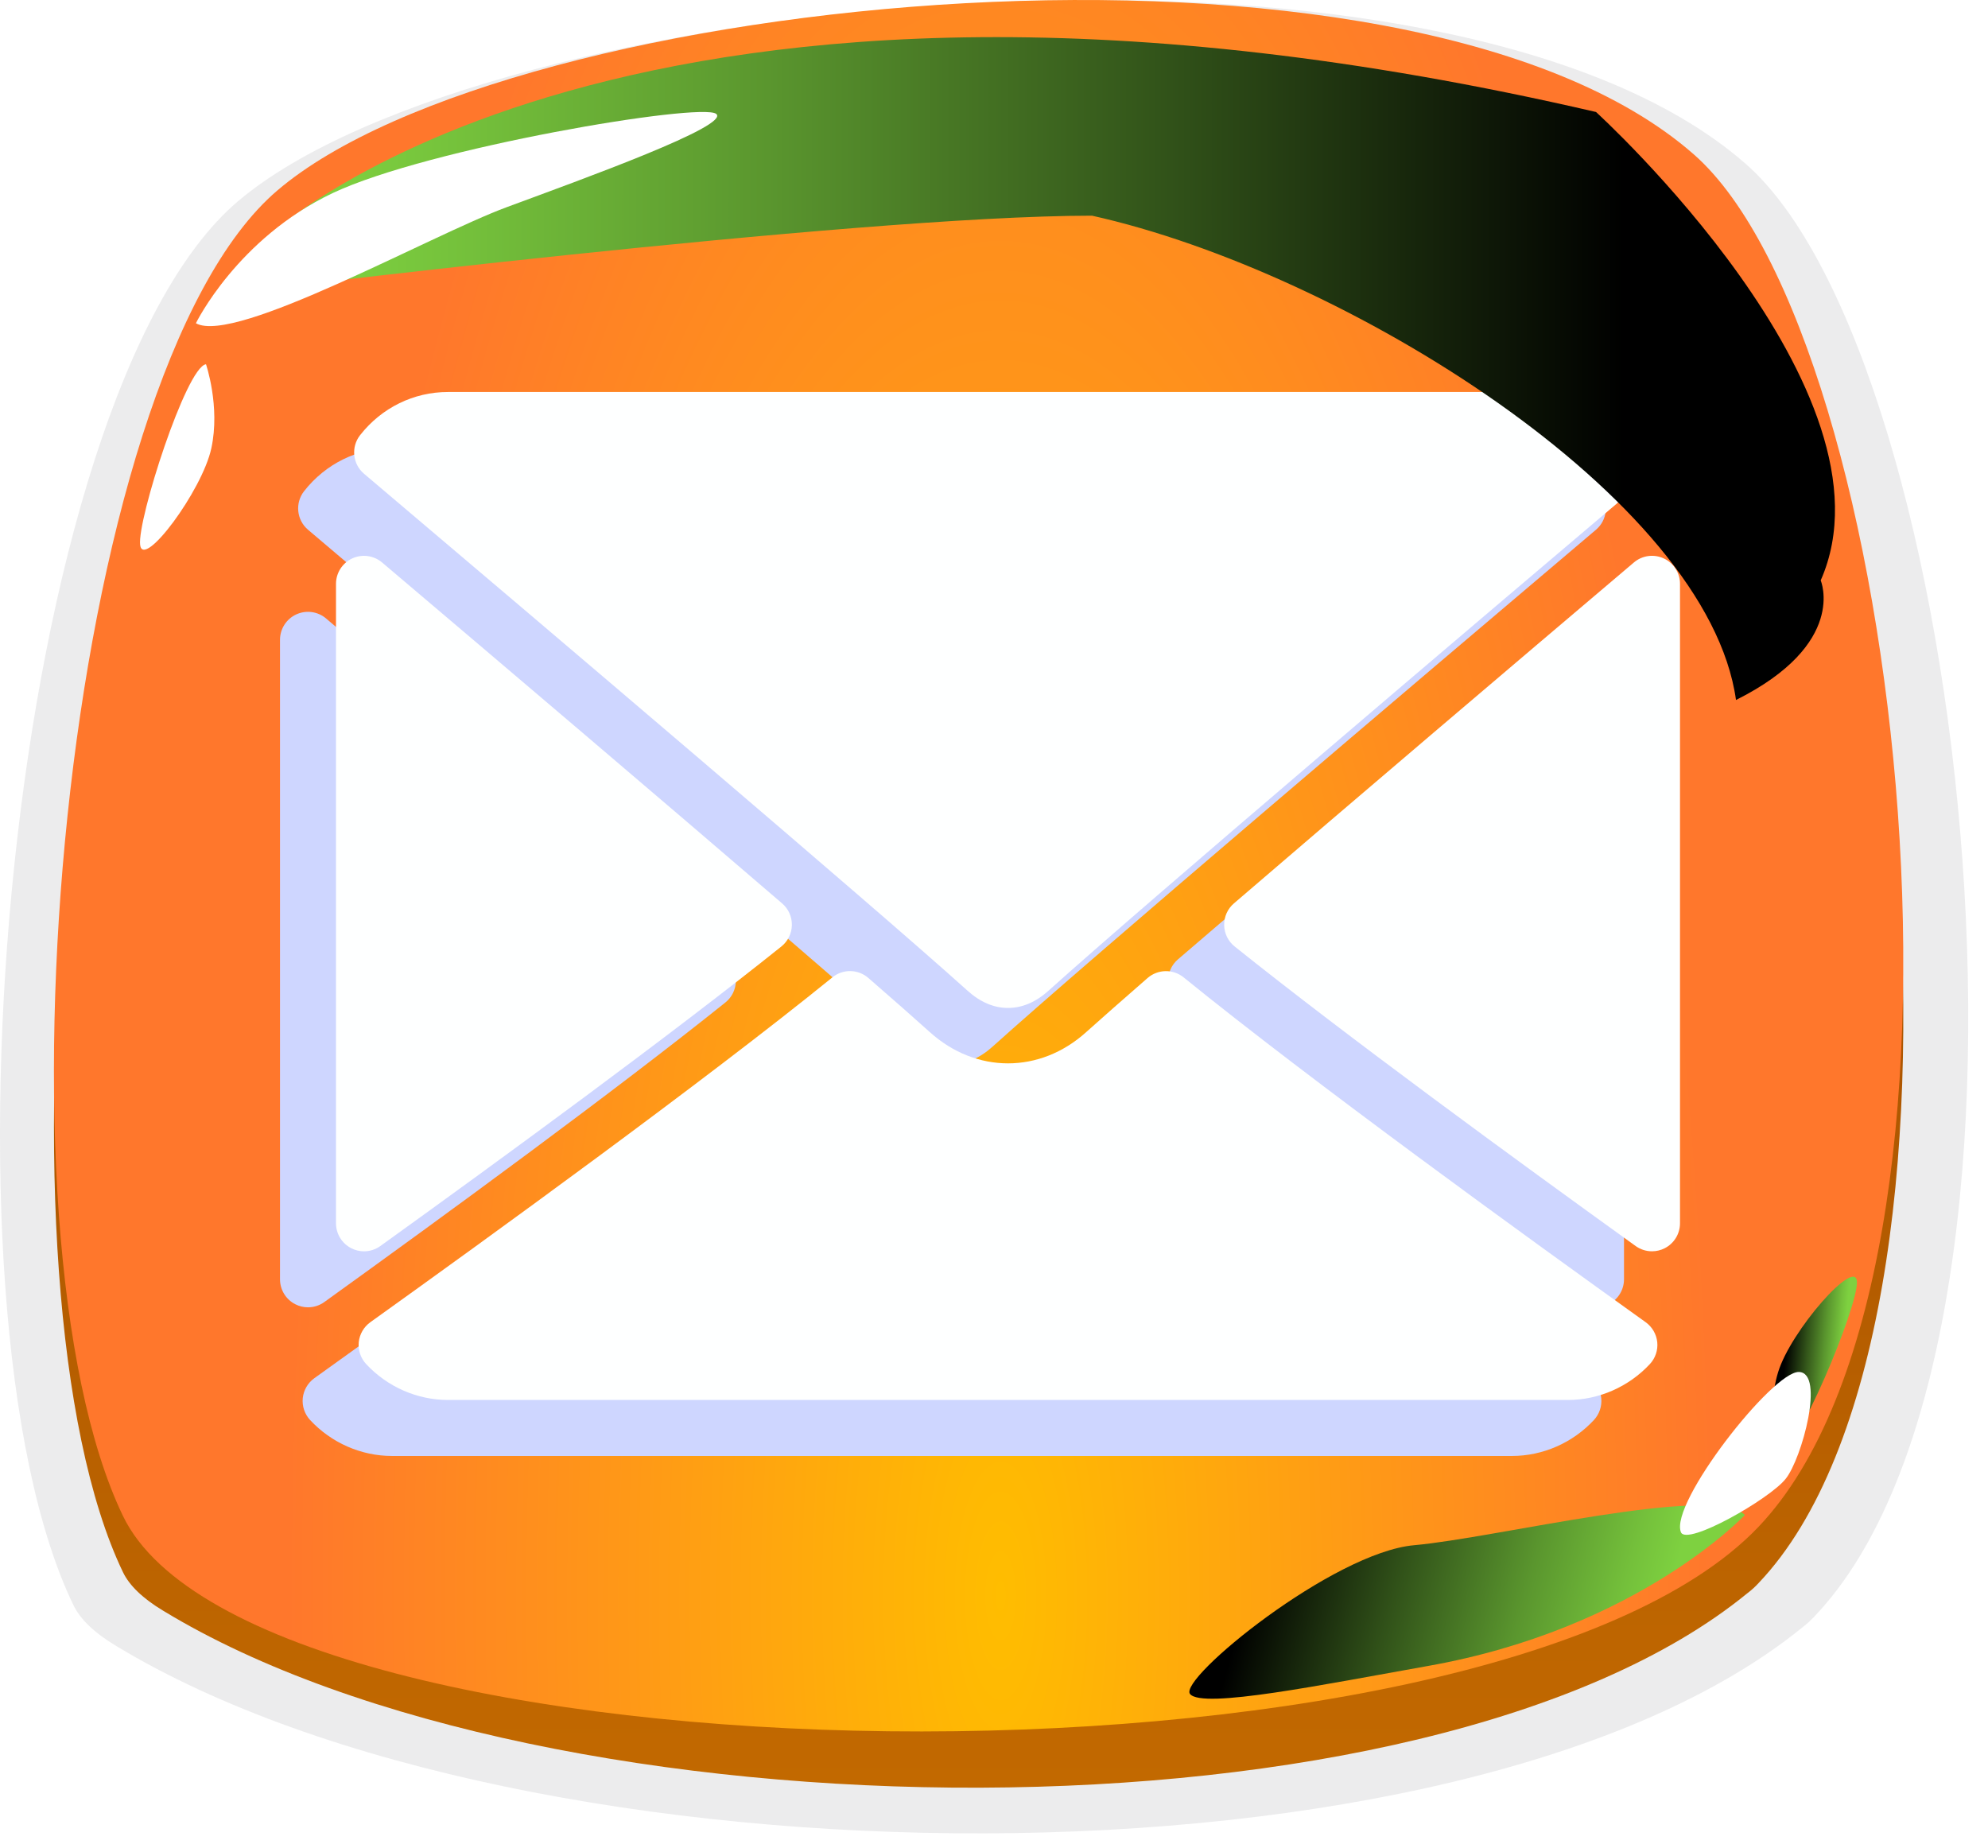 <svg width="71" height="66" viewBox="0 0 71 66" fill="none" xmlns="http://www.w3.org/2000/svg">
<path opacity="0.1" d="M64.788 57.745C64.665 57.878 64.522 58.01 64.358 58.133C52.224 67.992 18.794 67.646 4.149 58.785C3.381 58.326 2.868 57.837 2.622 57.327C-2.574 46.57 0.245 14.197 8.494 7.192C17.349 -0.312 51.394 -3.707 62.329 5.836C70.353 12.831 74.176 47.936 64.788 57.745Z" fill="#3C3E48"/>
<path d="M62.803 56.543C62.687 56.669 62.552 56.794 62.398 56.909C50.997 66.221 19.586 65.894 5.826 57.526C5.104 57.092 4.622 56.63 4.391 56.149C-0.491 45.99 2.157 15.417 9.909 8.801C18.228 1.714 50.217 -1.493 60.491 7.521C68.031 14.126 71.623 47.28 62.803 56.543Z" fill="url(#paint0_linear_83_1480)"/>
<path d="M4.39 54.139C9.098 63.942 53.104 64.722 62.801 54.534C71.622 45.27 68.03 12.117 60.49 5.511C50.216 -3.502 18.227 -0.295 9.907 6.801C2.156 13.407 -0.492 43.98 4.39 54.139Z" fill="url(#paint1_radial_83_1480)"/>
<g style="mix-blend-mode:multiply" filter="url(#filter0_f_83_1480)">
<path d="M11.002 18.921C17.59 24.5 29.149 34.316 32.547 37.376C33.003 37.789 33.492 37.999 34 37.999C34.507 37.999 34.995 37.791 35.45 37.38C38.851 34.316 50.41 24.5 56.998 18.921C57.408 18.574 57.471 17.965 57.139 17.541C56.371 16.562 55.227 16 54 16H14C12.774 16 11.629 16.562 10.861 17.541C10.529 17.965 10.592 18.574 11.002 18.921Z" fill="#CED6FF"/>
<path d="M57.42 21.944C57.065 21.779 56.648 21.837 56.353 22.089C52.039 25.746 46.355 30.578 42.067 34.266C41.842 34.459 41.715 34.743 41.72 35.041C41.725 35.338 41.862 35.618 42.095 35.804C46.078 38.994 52.081 43.383 56.416 46.502C56.589 46.627 56.794 46.69 57 46.69C57.156 46.69 57.312 46.654 57.456 46.58C57.79 46.409 58 46.065 58 45.69V22.852C58 22.462 57.773 22.107 57.42 21.944Z" fill="#CED6FF"/>
<path d="M11.584 46.502C15.92 43.383 21.924 38.994 25.906 35.804C26.139 35.618 26.276 35.338 26.281 35.041C26.286 34.743 26.159 34.459 25.934 34.266C21.646 30.578 15.961 25.746 11.646 22.089C11.35 21.837 10.932 21.781 10.58 21.944C10.227 22.107 10 22.462 10 22.852V45.69C10 46.065 10.21 46.409 10.544 46.58C10.688 46.654 10.844 46.691 11 46.691C11.206 46.691 11.411 46.627 11.584 46.502Z" fill="#CED6FF"/>
<path d="M56.774 49.223C52.588 46.227 44.876 40.644 40.272 36.907C39.897 36.602 39.354 36.611 38.985 36.93C38.082 37.718 37.326 38.382 36.79 38.864C35.143 40.35 32.858 40.35 31.208 38.862C30.674 38.381 29.918 37.715 29.015 36.93C28.648 36.609 28.104 36.599 27.728 36.907C23.14 40.631 15.42 46.221 11.226 49.223C10.993 49.391 10.843 49.649 10.813 49.935C10.785 50.222 10.88 50.506 11.076 50.717C11.833 51.532 12.899 52 14 52H54C55.101 52 56.166 51.532 56.925 50.717C57.12 50.507 57.216 50.223 57.188 49.937C57.158 49.65 57.008 49.391 56.774 49.223Z" fill="#CED6FF"/>
</g>
<path d="M13.002 16.921C19.59 22.5 31.149 32.316 34.547 35.376C35.003 35.789 35.492 35.999 36 35.999C36.507 35.999 36.995 35.791 37.45 35.38C40.851 32.316 52.41 22.5 58.998 16.921C59.408 16.574 59.471 15.965 59.139 15.541C58.371 14.562 57.227 14 56 14H16C14.774 14 13.629 14.562 12.861 15.541C12.529 15.965 12.592 16.574 13.002 16.921Z" fill="#FEFFFF"/>
<path d="M59.42 19.944C59.065 19.779 58.648 19.837 58.353 20.089C54.039 23.746 48.355 28.578 44.067 32.266C43.842 32.459 43.715 32.743 43.72 33.041C43.725 33.338 43.862 33.618 44.095 33.804C48.078 36.994 54.081 41.383 58.416 44.502C58.589 44.627 58.794 44.69 59 44.69C59.156 44.69 59.312 44.654 59.456 44.58C59.79 44.409 60 44.065 60 43.69V20.852C60 20.462 59.773 20.107 59.42 19.944Z" fill="#FEFFFF"/>
<path d="M13.584 44.502C17.92 41.383 23.924 36.994 27.906 33.804C28.139 33.618 28.276 33.338 28.281 33.041C28.286 32.743 28.159 32.459 27.934 32.266C23.646 28.578 17.961 23.746 13.646 20.089C13.35 19.837 12.932 19.781 12.58 19.944C12.227 20.107 12 20.462 12 20.852V43.69C12 44.065 12.21 44.409 12.544 44.58C12.688 44.654 12.844 44.691 13 44.691C13.206 44.691 13.411 44.627 13.584 44.502Z" fill="#FEFFFF"/>
<path d="M58.774 47.223C54.588 44.227 46.876 38.644 42.272 34.907C41.897 34.602 41.354 34.611 40.985 34.93C40.082 35.718 39.326 36.382 38.79 36.864C37.143 38.35 34.858 38.35 33.208 36.862C32.674 36.381 31.918 35.715 31.015 34.93C30.648 34.609 30.104 34.599 29.728 34.907C25.14 38.631 17.42 44.221 13.226 47.223C12.993 47.391 12.843 47.649 12.813 47.935C12.785 48.222 12.88 48.506 13.076 48.717C13.833 49.532 14.899 50 16 50H56C57.101 50 58.166 49.532 58.925 48.717C59.12 48.507 59.216 48.223 59.188 47.937C59.158 47.65 59.008 47.391 58.774 47.223Z" fill="#FEFFFF"/>
<path style="mix-blend-mode:screen" d="M9.5 8.5C9.5 8.5 22.5 -4 57 4C57 4 68 14 65.025 20.729C65.025 20.729 66 23 62 25C60.993 17.767 48 9.704 39 7.703C30.5 7.703 8 10.5 8 10.5L9.5 8.5Z" fill="url(#paint2_linear_83_1480)"/>
<path d="M7 11.538C7 11.538 8.473 8.514 11.882 6.896C15.3 5.279 25.017 3.651 25.575 4.065C26.124 4.479 20.837 6.386 18.103 7.397C15.368 8.408 8.396 12.318 7 11.547V11.538Z" fill="white"/>
<path style="mix-blend-mode:screen" d="M62.311 54.114C62.311 54.114 58.5 58.169 51 59.5C47.276 60.161 42.93 61.047 42.5 60.5C42.08 59.956 47.606 55.443 50.51 55.187C53.415 54.931 61.169 52.994 62.314 54.105L62.311 54.114Z" fill="url(#paint3_linear_83_1480)"/>
<path d="M7.354 13.01C6.651 13.116 4.899 18.566 5.005 19.461C5.111 20.357 7.219 17.526 7.547 16.014C7.874 14.512 7.354 13 7.354 13V13.01Z" fill="white"/>
<path style="mix-blend-mode:screen" d="M63.45 52.018C64.16 51.97 66.352 46.682 66.32 45.781C66.287 44.879 63.954 47.528 63.504 49.008C63.055 50.479 63.45 52.028 63.45 52.028L63.45 52.018Z" fill="url(#paint4_linear_83_1480)"/>
<path d="M60.032 54.721C59.622 53.689 63.306 48.978 64.246 49C65.186 49.023 64.352 52.096 63.776 52.814C63.215 53.532 60.229 55.237 60.032 54.721Z" fill="white"/>
<defs>
<filter id="filter0_f_83_1480" x="9" y="15" width="50" height="38" filterUnits="userSpaceOnUse" color-interpolation-filters="sRGB">
<feFlood flood-opacity="0" result="BackgroundImageFix"/>
<feBlend mode="normal" in="SourceGraphic" in2="BackgroundImageFix" result="shape"/>
<feGaussianBlur stdDeviation="0.5" result="effect1_foregroundBlur_83_1480"/>
</filter>
<linearGradient id="paint0_linear_83_1480" x1="38.187" y1="63.847" x2="38.187" y2="2.009" gradientUnits="userSpaceOnUse">
<stop stop-color="#C26900"/>
<stop offset="1" stop-color="#923D00"/>
</linearGradient>
<radialGradient id="paint1_radial_83_1480" cx="0" cy="0" r="1" gradientUnits="userSpaceOnUse" gradientTransform="translate(35.733 57.471) scale(25.339 75.809)">
<stop stop-color="#FFBD00"/>
<stop offset="1" stop-color="#FF772C"/>
</radialGradient>
<linearGradient id="paint2_linear_83_1480" x1="11.676" y1="13.881" x2="57.996" y2="13.881" gradientUnits="userSpaceOnUse">
<stop stop-color="#7ED140"/>
<stop offset="0.11" stop-color="#74C03B"/>
<stop offset="0.34" stop-color="#5A962E"/>
<stop offset="0.65" stop-color="#315219"/>
<stop offset="1"/>
</linearGradient>
<linearGradient id="paint3_linear_83_1480" x1="59.627" y1="56.911" x2="45.588" y2="53.081" gradientUnits="userSpaceOnUse">
<stop stop-color="#7ED140"/>
<stop offset="0.11" stop-color="#74C03B"/>
<stop offset="0.34" stop-color="#5A962E"/>
<stop offset="0.65" stop-color="#315219"/>
<stop offset="1"/>
</linearGradient>
<linearGradient id="paint4_linear_83_1480" x1="65.826" y1="48.626" x2="63.757" y2="48.456" gradientUnits="userSpaceOnUse">
<stop stop-color="#7ED140"/>
<stop offset="0.11" stop-color="#74C03B"/>
<stop offset="0.34" stop-color="#5A962E"/>
<stop offset="0.65" stop-color="#315219"/>
<stop offset="1"/>
</linearGradient>
</defs>
</svg>
